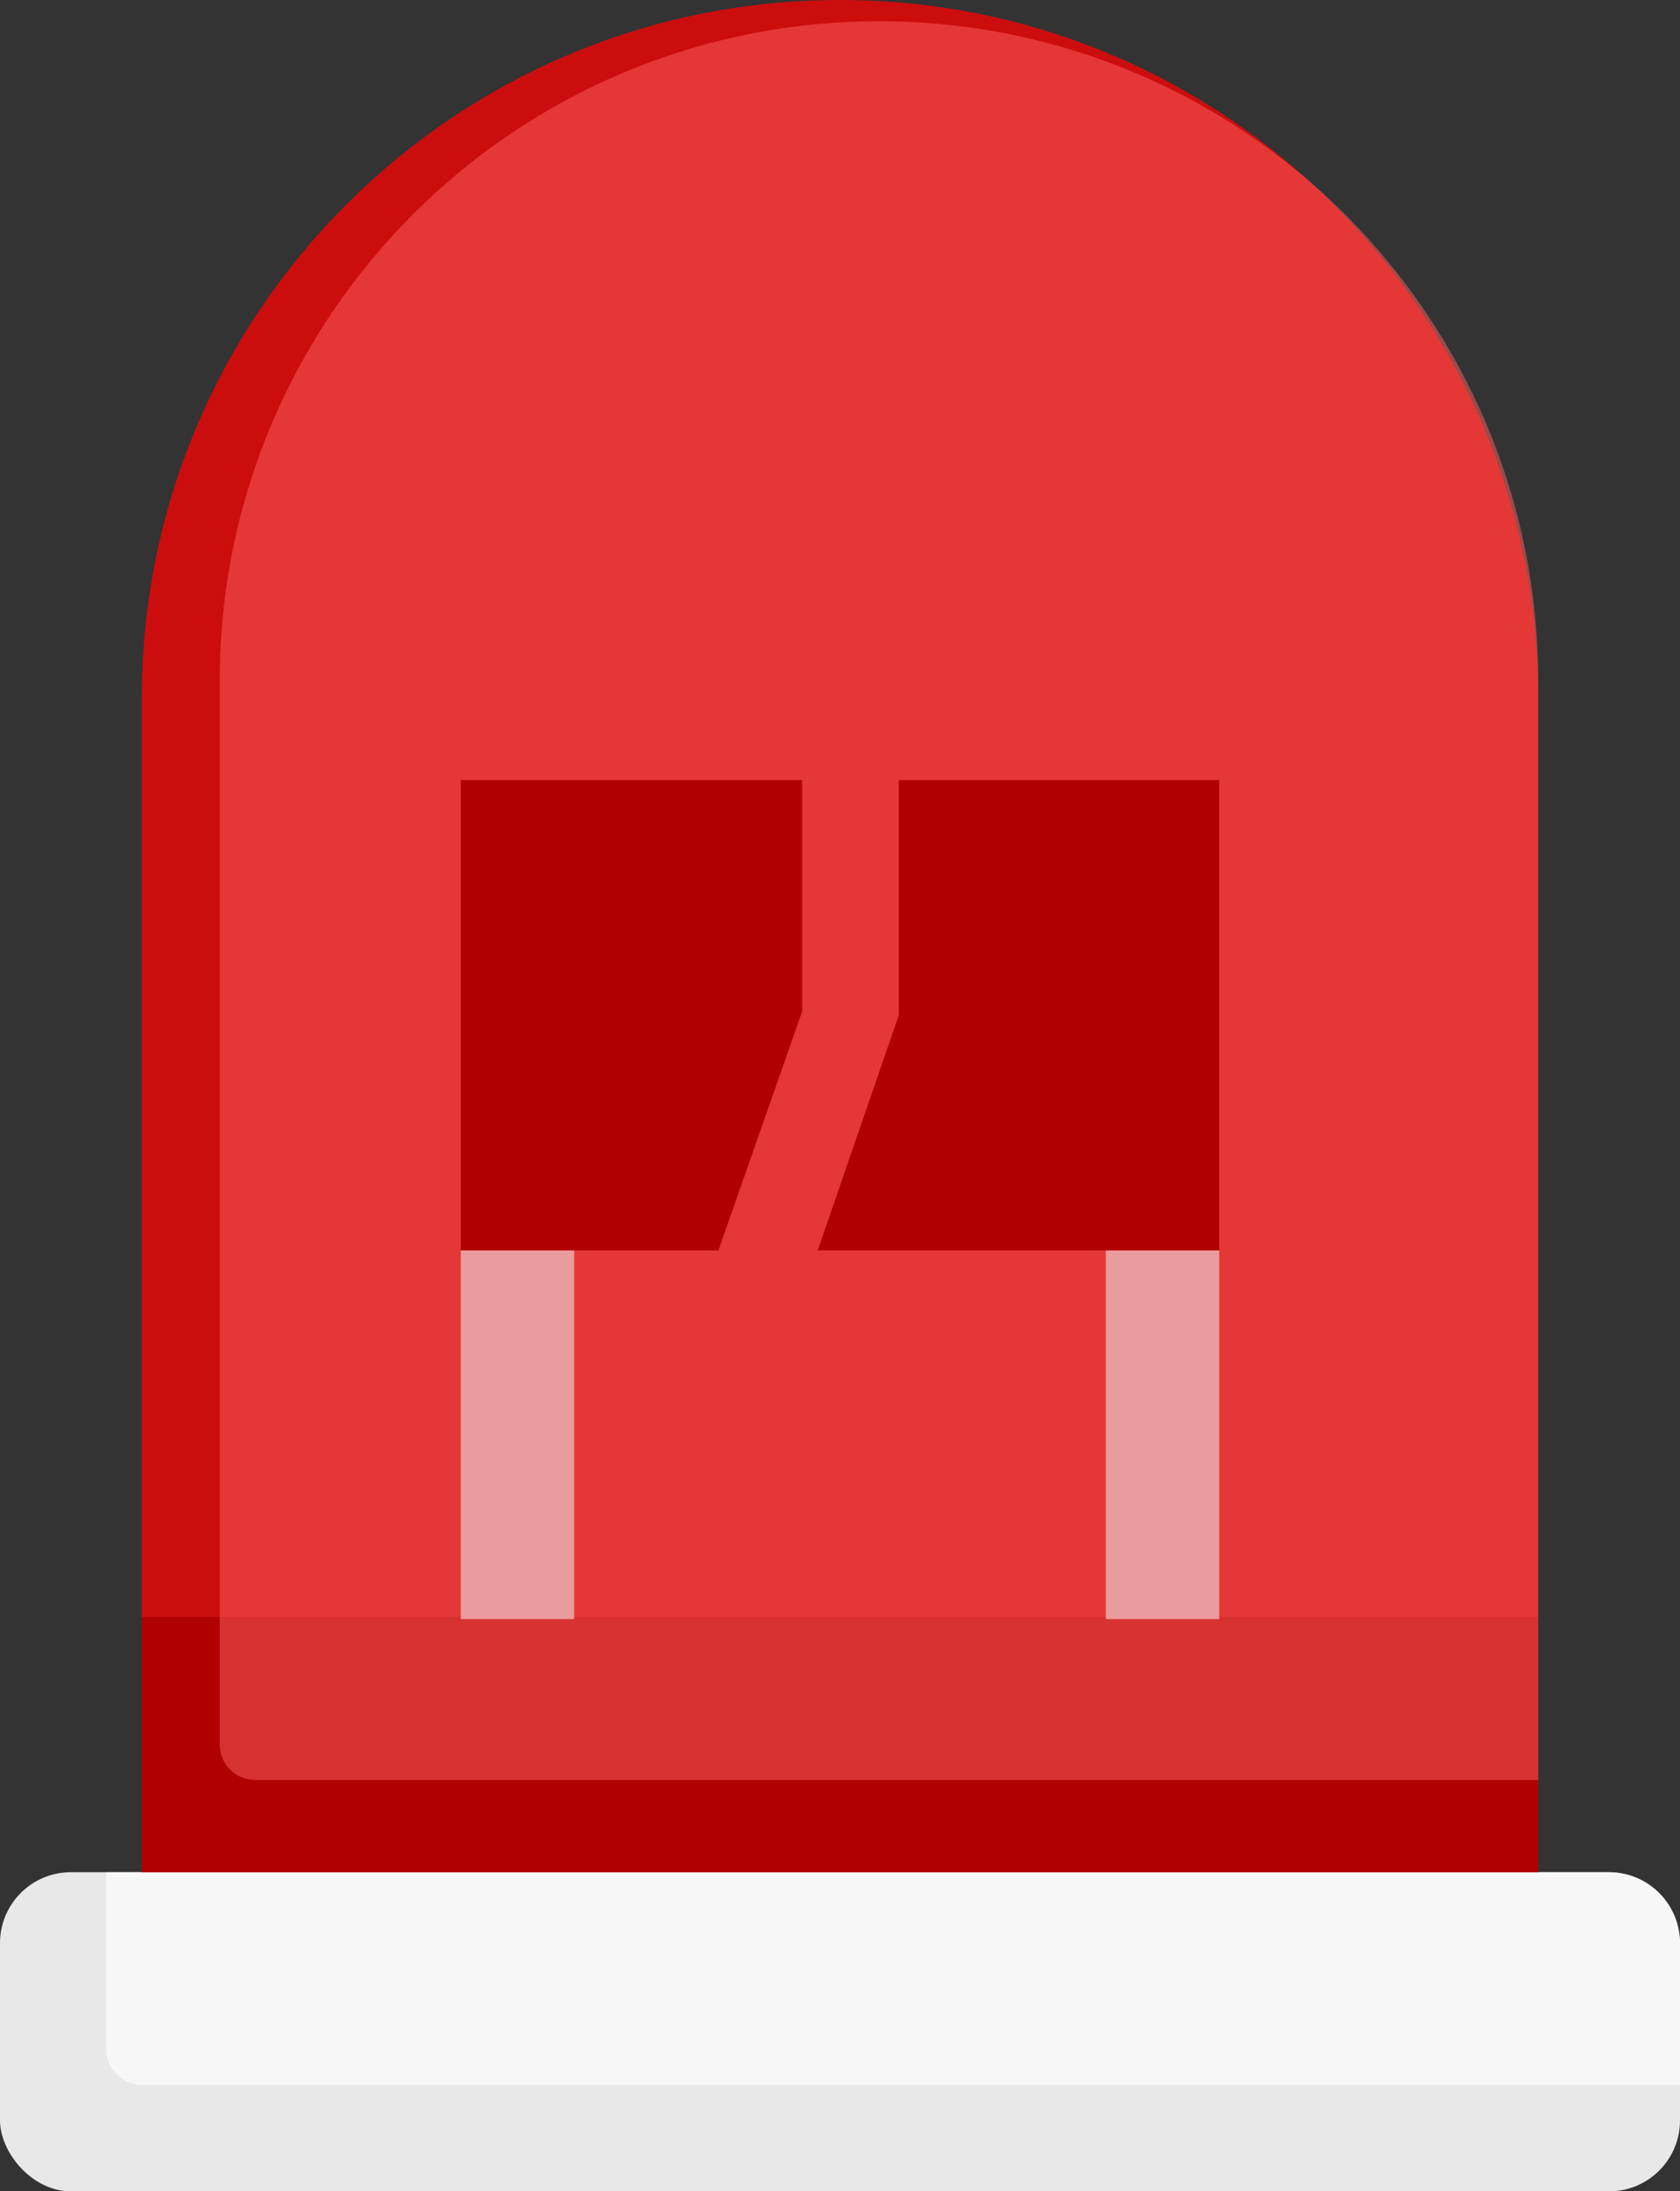 <?xml version="1.0" encoding="UTF-8"?>
<svg width="237px" height="309px" viewBox="0 0 237 309" version="1.1" xmlns="http://www.w3.org/2000/svg" xmlns:xlink="http://www.w3.org/1999/xlink">
    <rect x="0" y="0" width="237" height="309" fill="#333333" stroke="none"/>
    <title>ROJO OFF</title>
    <g id="ROJO-OFF" stroke="none" stroke-width="1" fill="none" fill-rule="evenodd">
        <g id="BASE" transform="translate(0, 264)">
            <rect id="Rectangle" fill="#E8E8E8" x="0" y="0" width="237" height="45" rx="10"></rect>
            <path d="M15,0 L227,0 C232.523,-1.01453063e-15 237,4.477 237,10 L237,30 L237,30 L20,30 C17.239,30 15,27.761 15,25 L15,0 L15,0 Z" id="Rectangle" fill="#F8F7F7"></path>
        </g>
        <path d="M118.5,0 C172.9,-9.99312667e-15 217,44.1 217,98.5 L217,264 L217,264 L20,264 L20,98.5 C20,44.1 64.1,9.99312667e-15 118.5,0 Z" id="Rectangle" fill="#FF0000" opacity="0.75"></path>
        <rect id="Rectangle" fill="#B10000" x="20" y="228" width="197" height="36"></rect>
        <g id="Group" transform="translate(65, 176.307)" fill="#D4D4D4">
            <rect id="Rectangle" x="91" y="0" width="16" height="52"></rect>
            <rect id="Rectangle" x="0" y="0" width="16" height="52"></rect>
        </g>
        <path d="M124,3 C175.362,3 217,44.638 217,96 L217,251 L217,251 L36,251 C33.239,251 31,248.761 31,246 L31,96 C31,44.638 72.638,3 124,3 Z" id="Rectangle" fill="#FF6363" opacity="0.502"></path>
        <polygon id="Path" fill="#B10000" points="65 176.307 101.357 176.307 113.159 142.628 113.159 110 65 110"></polygon>
        <polygon id="Path-2" fill="#B10000" points="126.794 110 172 110 172 176.307 115.357 176.307 126.794 143.154"></polygon>
    </g>
</svg>